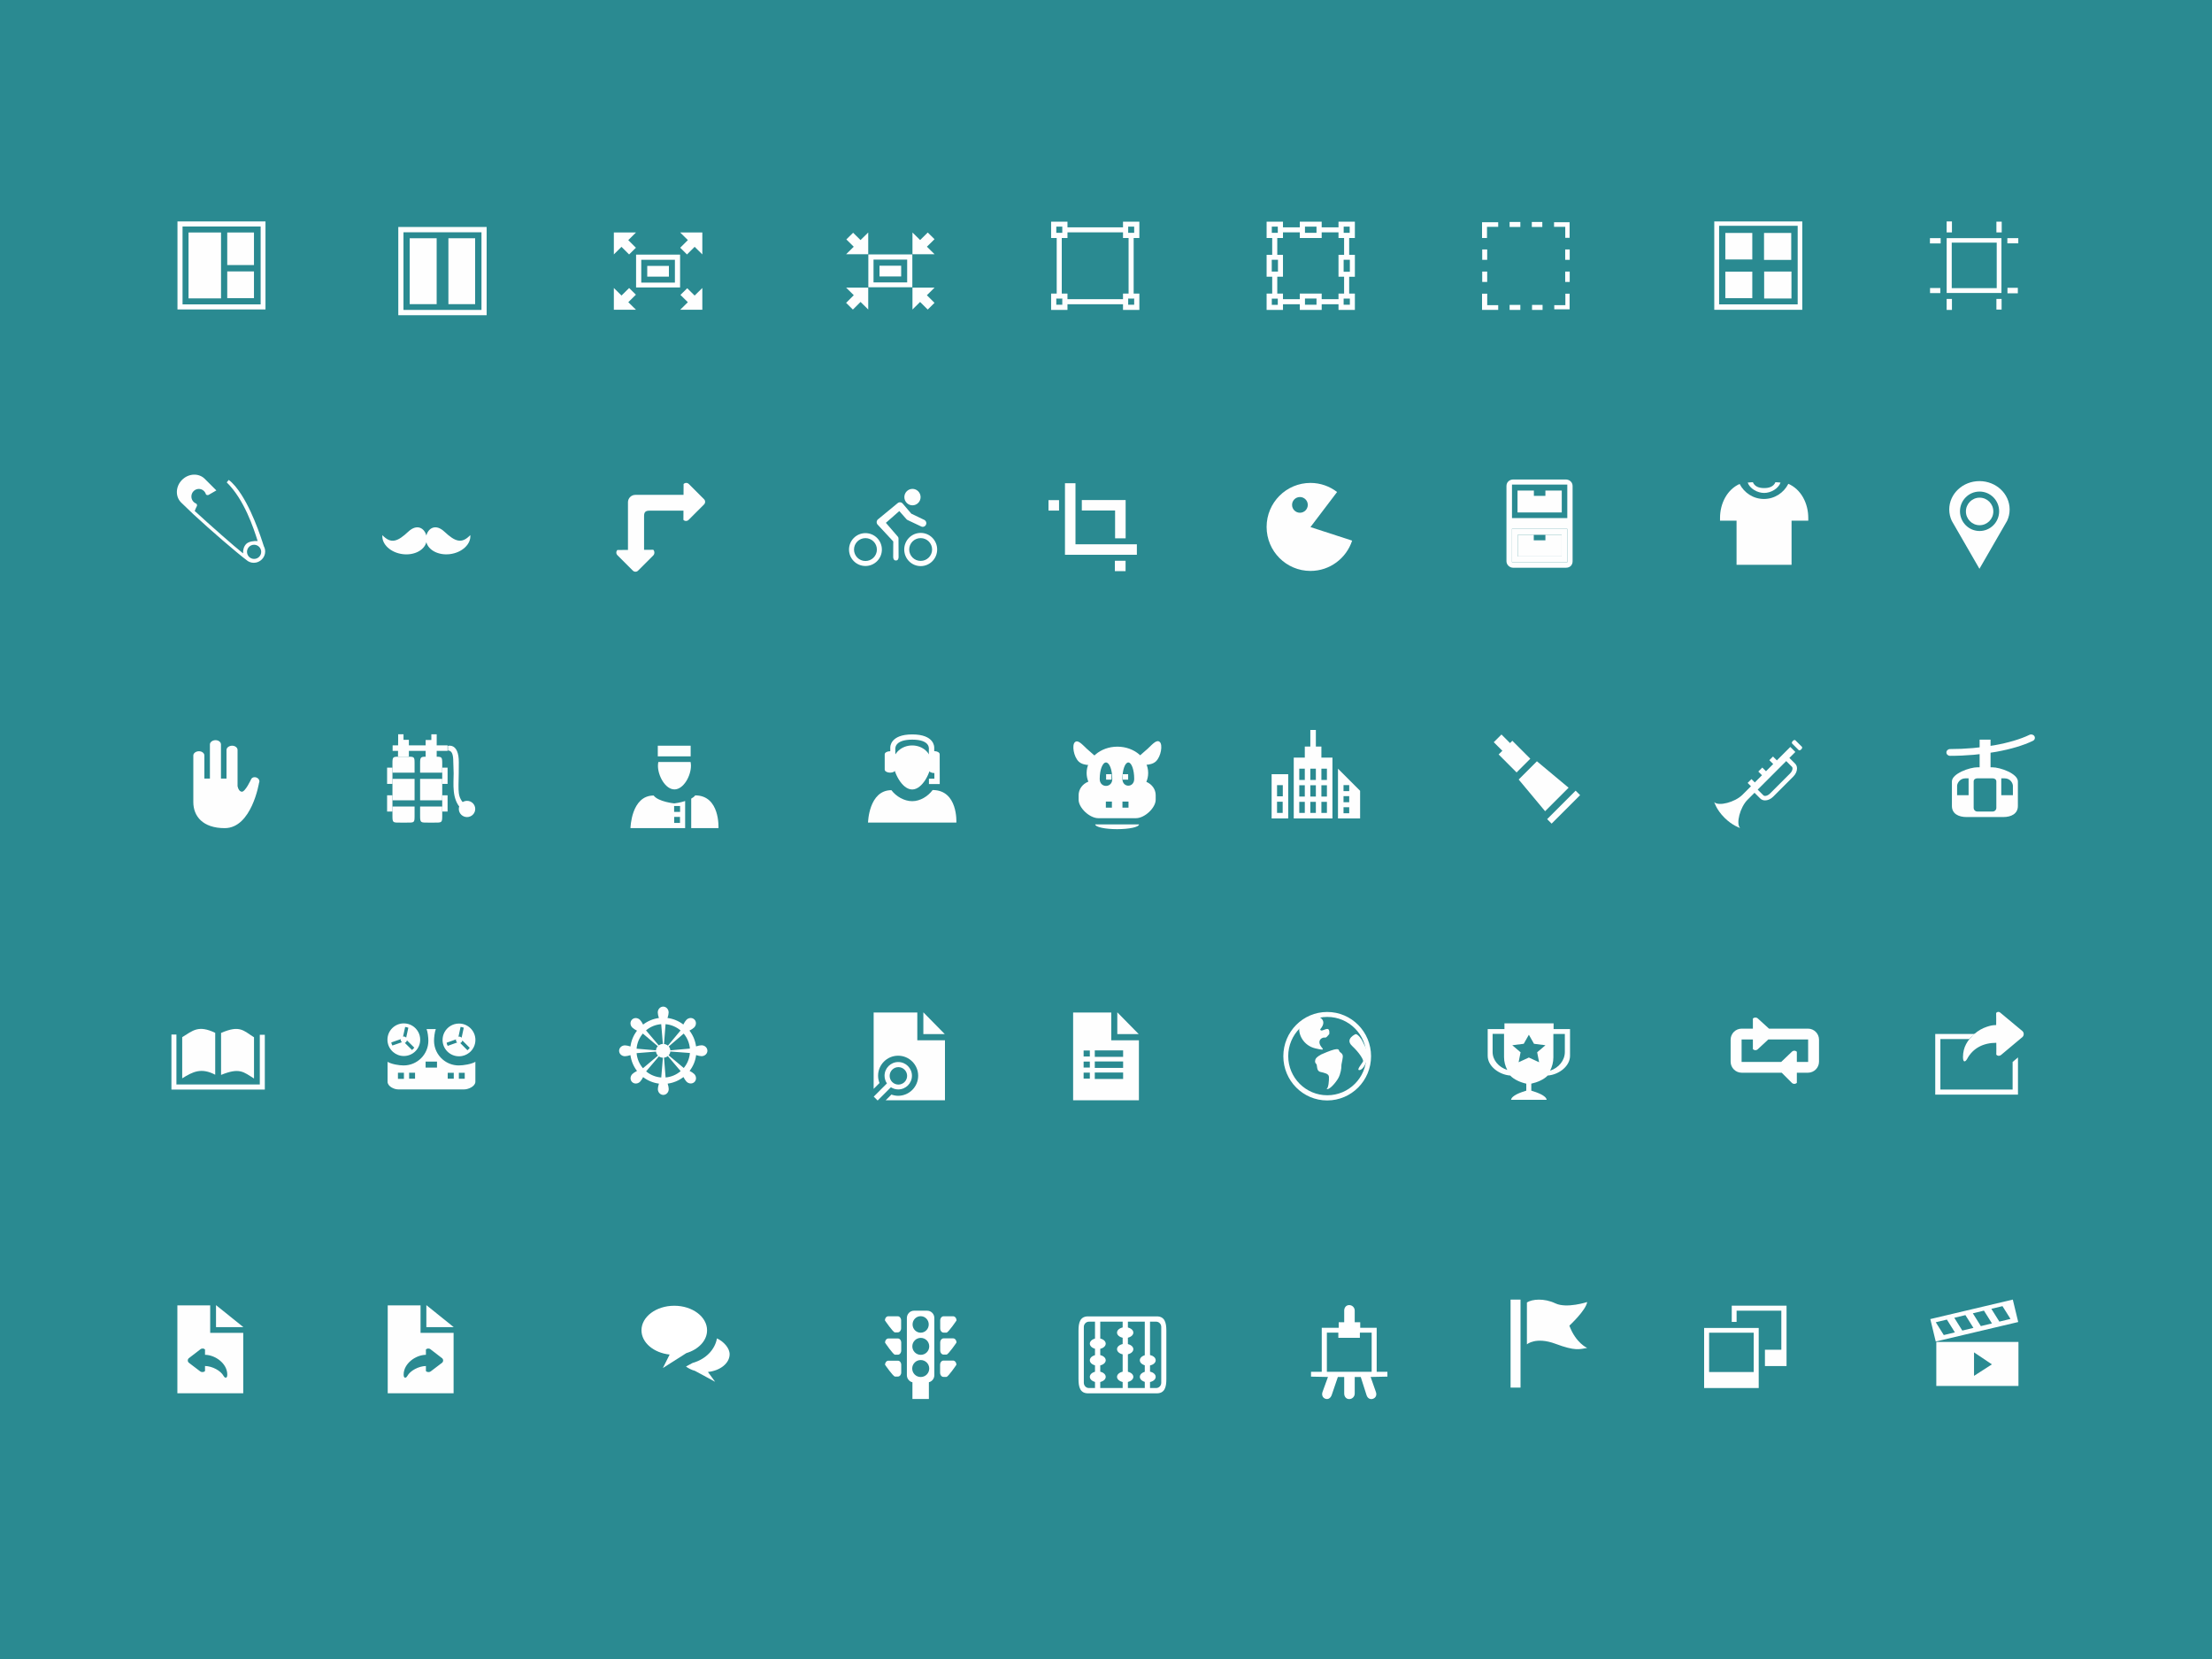<?xml version="1.0" encoding="utf-8"?>
<!-- Generator: Adobe Illustrator 18.0.0, SVG Export Plug-In . SVG Version: 6.00 Build 0)  -->
<!DOCTYPE svg PUBLIC "-//W3C//DTD SVG 1.1//EN" "http://www.w3.org/Graphics/SVG/1.1/DTD/svg11.dtd">
<svg version="1.1" xmlns="http://www.w3.org/2000/svg" xmlns:xlink="http://www.w3.org/1999/xlink" x="0px" y="0px" width="400px"
	 height="300px" viewBox="0 0 400 300" enable-background="new 0 0 400 300" xml:space="preserve">
<g id="Layer_2">
	<rect fill="#2A8A91" width="400" height="300"/>
</g>
<g id="Layer_1">
	<g>
		<g>
			<path fill="#FEFEFE" d="M48.01,55.959H32.093V40.042H48.01V55.959z M33.01,55.042h14.124V40.958H33.01V55.042z"/>
		</g>
		<rect x="34.093" y="42.042" fill="#FEFEFE" width="5.876" height="11.916"/>
		<rect x="41.093" y="42.042" fill="#FEFEFE" width="4.834" height="5.888"/>
		<rect x="41.093" y="49.081" fill="#FEFEFE" width="4.834" height="4.836"/>
	</g>
	<g>
		<g>
			<path fill="#FEFEFE" d="M88.003,57H72.024V41.042h15.979V57z M72.961,56.043h14.105V42H72.961V56.043z"/>
		</g>
		<rect x="74.086" y="43.084" fill="#FEFEFE" width="4.876" height="11.916"/>
		<rect x="81.086" y="43.084" fill="#FEFEFE" width="4.834" height="11.916"/>
	</g>
	<g>
		<g>
			<path fill="#FEFEFE" d="M115.024,46.043v5.938h7.957v-5.938H115.024z M122.045,51.104h-6.084v-4.125h6.084V51.104z"/>
			<rect x="117.043" y="48.085" fill="#FEFEFE" width="3.917" height="1.938"/>
		</g>
		<polygon fill="#FEFEFE" points="123.003,42.042 124.39,43.417 123.005,44.798 124.229,46.014 125.616,44.633 127.003,46.007 
			127.003,42.042 		"/>
		<polygon fill="#FEFEFE" points="113.766,52.082 112.39,53.441 111.003,52.077 111.003,56.011 115.003,56.011 113.616,54.646 
			114.991,53.288 		"/>
		<polygon fill="#FEFEFE" points="113.764,46.013 114.99,44.798 113.61,43.423 115.003,42.042 111.003,42.042 111.003,46.007 
			112.384,44.639 		"/>
		<polygon fill="#FEFEFE" points="124.273,52.122 123.046,53.329 124.384,54.651 123.003,56.011 127.003,56.011 127.003,52.077 
			125.61,53.447 		"/>
	</g>
	<g>
		<g>
			<path fill="#FEFEFE" d="M157.024,46.008v5.938h7.957v-5.938H157.024z M164.045,51.069h-6.084v-4.125h6.084V51.069z"/>
			<rect x="159.043" y="48.05" fill="#FEFEFE" width="3.917" height="1.938"/>
		</g>
		<polygon fill="#FEFEFE" points="153.003,52.007 154.39,53.382 153.005,54.763 154.229,55.979 155.616,54.598 157.003,55.972 
			157.003,52.007 		"/>
		<polygon fill="#FEFEFE" points="167.766,42.047 166.39,43.406 165.003,42.042 165.003,45.976 169.003,45.976 167.616,44.611 
			168.991,43.253 		"/>
		<polygon fill="#FEFEFE" points="167.764,55.978 168.99,54.763 167.61,53.388 169.003,52.007 165.003,52.007 165.003,55.972 
			166.384,54.604 		"/>
		<polygon fill="#FEFEFE" points="154.273,42.087 153.046,43.294 154.384,44.616 153.003,45.976 157.003,45.976 157.003,42.042 
			155.61,43.412 		"/>
	</g>
	<path fill="#FEFEFE" d="M206.033,43.042v-2.959h-2.959v1.021h-10.041v-1.021h-2.959v2.959h1.011v10.041h-1.011v2.959h2.959v-1.021
		h10.041v1.021h2.959v-2.959h-1.031V43.042H206.033z M204.012,40.98h1.084v1.125h-1.084V40.98z M191.012,40.98h1.084v1.125h-1.084
		V40.98z M192.095,55.104h-1.084v-1.125h0.073v0.011h0.917v-0.011h0.094V55.104z M205.095,53.98v1.125h-1.084V53.98h0.073v0.011
		h0.917V53.98H205.095z M204.085,53.083h-1.011v1.021h-10.041v-1.021h-1.031V43.042h1.031v-1.021h10.041v1.021h1.011V53.083z"/>
	<path fill="#FEFEFE" d="M245.003,43.042v-2.959h-2.959v1.021h-3.041v-1.021h-3.959v1.021h-3.041v-1.021h-2.959v1.021v0.916v1.022
		h1.011v3.041h-1.011v3.959h1.011v3.041h-1.011v1.021v0.916v1.022h1.011h0.917h1.031v-1.021h3.041v1.021h3.959v-1.021h3.041v1.021
		h1.011h0.917h1.031v-2.959h-1.031v-3.041h1.031v-3.959h-1.031v-3.041H245.003z M238.065,40.98v1.125h-2.084V40.98H238.065z
		 M244.065,40.98v1.125h-1.084V40.98H244.065z M229.982,40.98h1.084v1.125h-1.084V40.98z M229.972,46.98h1.125v2.125h-1.125V46.98z
		 M231.065,55.126h-1.084v-1.125h1.084V55.126z M235.982,55.104v-1.125h2.084v1.125H235.982z M242.971,55.104V53.99h1.126v1.114
		H242.971z M244.097,49.146h-1.125V46.98h1.125V49.146z M242.044,46.083v3.959h1.011v3.041h-1.011v1.021h-3.041v-1.021h-3.959v1.021
		h-3.041v-1.021h-1.031v-3.041h1.031v-3.959h-1.031v-3.041h1.031v-1.021h3.041v1.021h3.959v-1.021h3.041v1.021h1.011v3.041H242.044z
		"/>
	<g>
		<polygon fill="#FEFEFE" points="281.021,41.018 283.049,41.018 283.049,43.006 283.833,43.006 283.833,40.185 281.021,40.185 		
			"/>
		<polygon fill="#FEFEFE" points="268.896,43.037 268.896,41.018 270.924,41.018 270.924,40.185 268,40.185 268,43.037 		"/>
		<polygon fill="#FEFEFE" points="270.924,55.182 268.937,55.182 268.937,53.109 268,53.109 268,56.037 270.924,56.037 		"/>
		<rect x="283.037" y="45.109" fill="#FEFEFE" width="0.816" height="1.876"/>
		<rect x="283.037" y="49.109" fill="#FEFEFE" width="0.816" height="1.876"/>
		<rect x="277" y="40.136" fill="#FEFEFE" width="1.9" height="0.906"/>
		<rect x="272.985" y="40.136" fill="#FEFEFE" width="1.941" height="0.906"/>
		<rect x="277.041" y="55.136" fill="#FEFEFE" width="1.904" height="0.906"/>
		<rect x="272.985" y="55.136" fill="#FEFEFE" width="1.941" height="0.906"/>
		<rect x="268.032" y="45.109" fill="#FEFEFE" width="0.899" height="1.876"/>
		<rect x="268.032" y="49.109" fill="#FEFEFE" width="0.899" height="1.876"/>
		<polygon fill="#FEFEFE" points="283.068,53.109 283.068,55.182 281.062,55.182 281.062,55.934 283.833,55.934 283.833,53.109 		
			"/>
	</g>
	<g>
		<g>
			<path fill="#FEFEFE" d="M325.911,56.021h-15.917V40.042h15.917V56.021z M310.869,55.042h14.209V40.833h-14.209V55.042z"/>
		</g>
		<rect x="311.994" y="49.124" fill="#FEFEFE" width="4.876" height="4.797"/>
		<rect x="319.015" y="49.104" fill="#FEFEFE" width="4.938" height="4.875"/>
		<rect x="311.994" y="42.124" fill="#FEFEFE" width="4.876" height="4.797"/>
		<rect x="318.994" y="42.125" fill="#FEFEFE" width="4.917" height="4.875"/>
	</g>
	<g>
		<g>
			<path fill="#FEFEFE" d="M361.926,52.98h-9.907v-9.916h9.907V52.98z M352.936,52.104h8.135v-8.229h-8.135V52.104z"/>
		</g>
		<rect x="361.014" y="40.083" fill="#FEFEFE" width="0.959" height="1.943"/>
		<rect x="352.014" y="40.042" fill="#FEFEFE" width="0.959" height="1.984"/>
		<rect x="361.014" y="54.058" fill="#FEFEFE" width="0.938" height="1.922"/>
		<rect x="352.014" y="54.058" fill="#FEFEFE" width="0.959" height="1.984"/>
		<rect x="363.014" y="52.044" fill="#FEFEFE" width="1.875" height="0.994"/>
		<rect x="349.014" y="52.083" fill="#FEFEFE" width="1.855" height="0.918"/>
		<rect x="362.994" y="43.063" fill="#FEFEFE" width="1.98" height="0.938"/>
		<rect x="348.994" y="43.063" fill="#FEFEFE" width="1.938" height="0.957"/>
	</g>
	<path fill="#FEFEFE" d="M85.044,96.761c-1.561,1.638-2.747,1.19-4.694-0.629c-1.611-1.503-2.934-0.58-3.254,0.715
		c-0.324-1.297-1.648-2.218-3.258-0.712c-1.943,1.821-3.129,2.271-4.691,0.636c-0.155,1.646,1.514,3.188,3.725,3.441
		c2.049,0.234,3.846-0.719,4.225-2.168c0.383,1.451,2.179,2.401,4.229,2.163C83.535,99.949,85.201,98.407,85.044,96.761z"/>
	<path fill="#FEFEFE" d="M47.708,98.766c-0.066-0.122-1.613-5.493-4.037-9.289c-0.722-1.129-1.5-2.091-2.308-2.692l-0.364,0.442
		c3.161,3.087,4.869,8.3,5.594,10.609c-0.603-0.048-1.614,0.069-2.063,0.518c-0.442,0.44-0.613,1.133-0.57,1.712
		c-0.026-0.02-0.056-0.04-0.077-0.058c-1.338-1.046-5.919-5.068-8.672-7.611c0.133-0.352,0.266-0.649,0.404-0.911
		c0.064-0.121-0.04-0.382-0.148-0.425c-0.501-0.199-0.856-0.692-0.856-1.273c0-0.758,0.601-1.373,1.345-1.373
		c0.604,0,1.113,0.407,1.281,0.968c0.035,0.116,0.33,0.199,0.479,0.112c0.398-0.234,0.861-0.49,1.408-0.811l-2.096-2.093
		c-1.083-1.081-2.92-1-4.102,0.179s-1.262,3.013-0.178,4.095c0,0,1.988,1.914,2.244,2.151c2.936,2.727,7.797,6.938,9.768,8.402
		c0.023,0.016,0.045,0.034,0.068,0.051c0.435,0.275,0.959,0.363,1.457,0.263c0.387-0.077,0.758-0.267,1.061-0.568
		s0.491-0.672,0.568-1.059C48.006,99.649,47.932,99.175,47.708,98.766z M45.948,101.071c-0.708,0-1.283-0.574-1.283-1.281
		s0.575-1.281,1.283-1.281c0.709,0,1.284,0.574,1.284,1.281S46.657,101.071,45.948,101.071z"/>
	<path fill="#FEFEFE" d="M127.317,90.278l-2.758-2.759c-0.26-0.26-0.683-0.258-0.944,0.005l-0.01,1.963h-8.712
		c-0.738,0-1.336,0.599-1.336,1.335v8.622l-1.912,0.012c-0.26,0.259-0.256,0.681,0.006,0.943l2.787,2.786
		c0.262,0.264,0.685,0.267,0.943,0.006l2.758-2.758c0.26-0.26,0.258-0.756-0.005-1.018l-1.666,0.012v-6.102
		c0-0.738,0.272-0.983,1.011-0.983h6.112l-0.01,1.671c0.26,0.259,0.681,0.257,0.942-0.005l2.789-2.787
		C127.574,90.959,127.576,90.536,127.317,90.278z"/>
	<g>
		<g>
			<path fill="#FEFEFE" d="M162.01,101.353c-0.359-0.002-0.495-0.289-0.494-0.653l0.015-2.784l-2.868-3.092
				c-0.219-0.289-0.163-0.703,0.121-0.925l3.562-2.933c0.136-0.105,0.311-0.154,0.48-0.131c0.17,0.022,0.325,0.113,0.43,0.252
				l1.544,1.805l2.289,1.097c0.335,0.13,0.504,0.511,0.377,0.852c-0.128,0.341-0.503,0.513-0.839,0.383l-2.461-1.163
				c-0.113-0.044-0.211-0.117-0.285-0.215l-1.26-1.429l-2.424,2.127l2.191,2.538c0.086,0.116,0.09,0.214,0.09,0.36l0.017,3.254
				C162.494,101.06,162.369,101.354,162.01,101.353L162.01,101.353z"/>
		</g>
		<g>
			<path fill="#FEFEFE" d="M166.49,96.366c-1.645,0-2.977,1.344-2.977,3.001s1.332,3.001,2.977,3.001s2.978-1.344,2.978-3.001
				S168.135,96.366,166.49,96.366z M166.485,101.43c-1.145,0-2.072-0.923-2.072-2.062s0.928-2.062,2.072-2.062
				c1.141,0,2.069,0.923,2.069,2.062S167.625,101.43,166.485,101.43z"/>
			<path fill="#FEFEFE" d="M156.501,96.407c-1.642,0-2.971,1.33-2.971,2.971c0,1.642,1.329,2.971,2.971,2.971
				c1.64,0,2.971-1.329,2.971-2.971C159.472,97.738,158.141,96.407,156.501,96.407z M156.501,101.447
				c-1.144,0-2.069-0.926-2.069-2.069s0.926-2.069,2.069-2.069c1.142,0,2.069,0.926,2.069,2.069S157.643,101.447,156.501,101.447z"
				/>
		</g>
		<ellipse fill="#FEFEFE" cx="165.004" cy="89.892" rx="1.469" ry="1.486"/>
	</g>
	<g>
		<rect x="189.602" y="90.439" fill="#FEFEFE" width="1.906" height="1.891"/>
		<rect x="201.605" y="101.405" fill="#FEFEFE" width="1.934" height="1.877"/>
		<polygon fill="#FEFEFE" points="201.643,92.314 201.643,97.345 203.55,97.345 203.55,90.423 195.628,90.423 195.628,92.314 		"/>
		<polygon fill="#FEFEFE" points="194.481,98.425 194.481,87.384 192.581,87.384 192.581,100.322 205.581,100.322 205.581,98.425 		
			"/>
	</g>
	<path fill="#FEFEFE" d="M236.975,95.313l4.813-6.343c-1.336-1.026-3.001-1.644-4.813-1.644c-4.38,0-7.931,3.562-7.931,7.957
		c0,4.396,3.551,7.959,7.931,7.959c3.517,0,6.495-2.3,7.533-5.481L236.975,95.313z M235.068,92.72c-0.783,0-1.421-0.636-1.421-1.42
		c0-0.785,0.638-1.422,1.421-1.422c0.784,0,1.422,0.637,1.422,1.422C236.49,92.084,235.853,92.72,235.068,92.72z"/>
	<path fill="#FEFEFE" d="M273.416,101.688h10v-6.062h-10V101.688z M274.458,96.708h7.938v3.917h-7.938V96.708z"/>
	<path fill="#FEFEFE" d="M283.137,86.706h-9.482c-0.691,0-1.238,0.478-1.238,1.178v13.605c0,0.614,0.531,1.178,1.238,1.178h9.482
		c0.842,0,1.238-0.548,1.238-1.178V87.884C284.375,87.184,283.807,86.706,283.137,86.706z M283.416,101.688h-10v-6.062h10V101.688z
		 M283.416,93.688h-10v-6.062h10V93.688z"/>
	<g>
		<polygon fill="#FEFEFE" points="279.458,96.708 279.458,97.707 277.354,97.707 277.354,96.708 274.458,96.708 274.458,100.625 
			282.395,100.625 282.395,96.708 		"/>
	</g>
	<g>
		<polygon fill="#FEFEFE" points="279.458,89.667 277.374,89.667 277.374,88.709 274.416,88.709 274.416,92.667 282.416,92.667 
			282.416,88.709 279.458,88.709 		"/>
	</g>
	<g>
		<path fill="#FEFEFE" d="M357.946,87c-3.016,0-5.46,2.296-5.46,5.13c0,0.732,0.166,1.428,0.458,2.057l5.002,8.668l5-8.668
			c0.294-0.629,0.459-1.324,0.459-2.057C363.405,89.295,360.961,87,357.946,87z M357.969,96.021c-1.957,0-3.542-1.596-3.542-3.567
			c0-1.969,1.585-3.565,3.542-3.565c1.954,0,3.539,1.597,3.539,3.565C361.508,94.425,359.923,96.021,357.969,96.021z"/>
		<path fill="#FEFEFE" d="M360.456,92.483c0,1.376-1.108,2.492-2.479,2.492c-1.367,0-2.477-1.116-2.477-2.492
			c0-1.373,1.109-2.49,2.477-2.49C359.347,89.993,360.456,91.11,360.456,92.483z"/>
	</g>
	<g>
		<path fill="#FEFEFE" d="M319.014,88.261c-0.917,0-1.705-0.27-2.04-1.062c-0.206,0.012-0.735,0.033-0.935,0.067
			c0.383,1.088,1.752,1.873,2.975,1.873s2.58-0.785,2.963-1.873c-0.199-0.034-0.719-0.056-0.922-0.067
			C320.721,87.992,319.932,88.261,319.014,88.261z"/>
	</g>
	<path fill="#FEFEFE" d="M323.389,87.488c-0.82,1.62-2.479,2.742-4.412,2.742c-1.924,0-3.572-1.11-4.398-2.717
		c-2.256,1.016-3.543,3.516-3.543,6.152v0.486h2.988v7.983h9.948v-7.983h3.021v-0.486C326.993,91.002,325.687,88.482,323.389,87.488
		z"/>
	<g>
		
			<rect x="270.292" y="133.704" transform="matrix(0.707 0.707 -0.707 0.707 174.944 -152.804)" fill="#FEFEFE" width="3.112" height="1.97"/>
		<path fill="#FEFEFE" d="M271.002,136.431l3.248,3.249l2.477-2.477l-3.248-3.249L271.002,136.431z"/>
		<path fill="#FEFEFE" d="M274.625,140.963l4.78,5.729l4.247-4.248l-5.729-4.78L274.625,140.963z"/>
		
			<rect x="279.144" y="145.329" transform="matrix(0.707 -0.707 0.707 0.707 -20.328 242.736)" fill="#FEFEFE" width="7.284" height="1.144"/>
	</g>
	<g>
		<path fill="#FEFEFE" d="M229.95,140v8h3v-8H229.95z M231.95,147h-1.021v-2.021h1.021V147z M231.971,144h-1.041v-2.021h1.041V144z"
			/>
		<path fill="#FEFEFE" d="M238.95,137v-2h-1v-3h-1v3h-1v2h-2v11h7v-11H238.95z M235.95,147h-1v-2h1V147z M235.95,144.042h-1V142h1
			V144.042z M235.95,141.042h-1V139h1V141.042z M237.95,147h-1v-2h1V147z M237.95,144.042h-1V142h1V144.042z M237.95,141.042h-1V139
			h1V141.042z M239.95,147h-1v-2h1V147z M239.95,144.042h-1V142h1V144.042z M239.95,141.042h-1V139h1V141.042z"/>
		<path fill="#FEFEFE" d="M241.95,139v9h4v-5L241.95,139z M243.981,147.062h-1.031v-1.094h1.031V147.062z M243.981,145.062h-1.031
			v-1.094h1.031V145.062z M243.981,143.062h-1.031v-1.094h1.031V143.062z"/>
	</g>
	<g>
		<g>
			<path fill="#FEFEFE" d="M168.651,142.863c-0.854,1.147-2.254,2.015-3.696,2.015s-2.907-0.856-3.762-1.989
				c-4.102,0-4.226,5.86-4.226,5.86h15.975C172.941,148.749,173.264,142.863,168.651,142.863z"/>
			<path fill="#FEFEFE" d="M168.391,137.853c0,1.686-1.539,4.91-3.439,4.91c-1.897,0-3.437-3.225-3.437-4.91
				c0-1.685,1.539-3.053,3.437-3.053C166.852,134.801,168.391,136.169,168.391,137.853z"/>
		</g>
		<path fill="#FEFEFE" d="M169.925,136.398c0-0.316-0.44-0.571-0.986-0.573v-0.651c0-0.097,0.037-2.368-3.975-2.368
			c-4.01,0-3.973,2.271-3.973,2.368v0.674c-0.01,0-0.018-0.003-0.027-0.003c-0.543,0-0.98,0.251-0.98,0.562v2.754
			c0,0.309,0.438,0.561,0.98,0.561s0.982-0.252,0.982-0.561v-2.754c0-0.043-0.027-0.082-0.043-0.122v-0.751
			c0-0.069-0.288-1.783,3.061-1.783c3.35,0,3.002,1.714,3.002,1.783v0.791c-0.006,0.025-0.025,0.047-0.025,0.073v2.817
			c0,0.317,0.443,0.574,0.992,0.574c0.012,0,0.021-0.004,0.033-0.004v1.029h-0.984v0.97h1.953L169.925,136.398z"/>
	</g>
	<g>
		<path fill="#FEFEFE" d="M205.974,149.079c0,0.476-1.771,0.861-3.961,0.861c-2.188,0-3.962-0.386-3.962-0.861H205.974z"/>
		<path fill="#FEFEFE" d="M195.067,137.715c-0.926-0.891-1.245-2.974-0.709-3.486c0.533-0.512,1.224,0.267,2.151,1.155
			c0.927,0.89,2.643,2.025,2.107,2.537C198.083,138.435,195.995,138.603,195.067,137.715z"/>
		<path fill="#FEFEFE" d="M209.032,137.674c0.925-0.891,1.244-2.974,0.708-3.486c-0.533-0.512-1.223,0.267-2.15,1.155
			c-0.927,0.89-2.643,2.025-2.107,2.537C206.016,138.394,208.104,138.562,209.032,137.674z"/>
	</g>
	<rect x="200.021" y="140" fill="#FEFEFE" width="0.984" height="0.984"/>
	<rect x="203.021" y="140" fill="#FEFEFE" width="0.984" height="0.984"/>
	<path fill="#FEFEFE" d="M207.298,141.383c0.21-0.499,0.329-1.037,0.329-1.598c0-2.633-2.491-4.765-5.565-4.765
		c-3.076,0-5.566,2.132-5.566,4.765c0,0.548,0.113,1.073,0.312,1.563c-1.031,0.399-1.76,1.343-1.76,2.442v0.826
		c0,1.463,1.985,3.338,3.566,3.338h6.805c1.581,0,3.566-1.875,3.566-3.338v-0.826C208.986,142.717,208.292,141.799,207.298,141.383z
		 M201.068,146.047h-1.094v-1.094h1.094V146.047z M198.862,140.876c0-1.655,0.509-2.999,1.137-2.999
		c0.629,0,1.138,1.344,1.138,2.999C201.136,142.53,198.862,142.53,198.862,140.876z M204.068,146.047h-1.094v-1.094h1.094V146.047z
		 M202.967,140.848c0-1.64,0.479-2.97,1.067-2.97c0.59,0,1.067,1.33,1.067,2.97C205.102,142.485,202.967,142.485,202.967,140.848z"
		/>
	<g>
		<path fill="#FEFEFE" d="M121.963,142.75c1.648,0,2.983-2.459,2.983-4.268c0-0.239-0.024-0.471-0.07-0.695h-5.828
			c-0.045,0.225-0.07,0.456-0.07,0.695C118.977,140.291,120.314,142.75,121.963,142.75z"/>
		<rect x="118.95" y="134.846" fill="#FEFEFE" width="5.943" height="1.927"/>
		<path fill="#FEFEFE" d="M125.716,143.831c-0.169,0.233-0.434,0.42-0.724,0.587v5.328h4.93
			C129.922,149.746,130.238,143.831,125.716,143.831z"/>
		<path fill="#FEFEFE" d="M118.202,143.855c-4.068,0-4.191,5.891-4.191,5.891h9.885v-4.894c-0.98,0.321-1.963,0.426-1.963,0.426
			S119.051,144.994,118.202,143.855z M122.966,148.815h-1.047v-1.094h1.047V148.815z M122.981,146.815h-1.078v-1.062h1.078V146.815z
			"/>
	</g>
	<g>
		<polygon fill="#FEFEFE" points="72.969,133.784 72.969,132.784 72,132.784 72,133.784 71.969,136.815 73.938,136.815 
			73.938,133.784 		"/>
		<polygon fill="#FEFEFE" points="78,132.784 78,133.815 76.969,133.815 76.969,137.815 78.969,137.815 78.969,132.784 		"/>
		<rect x="71" y="134.784" fill="#FEFEFE" width="9.938" height="1"/>
		<rect x="70.969" y="140.846" fill="#FEFEFE" width="4" height="3.875"/>
		<path fill="#FEFEFE" d="M74.969,137.977c0-1.183-0.089-1.142-1.432-1.142h-1.115c-1.344,0-1.453-0.041-1.453,1.142v1.744h4
			V137.977z"/>
		<path fill="#FEFEFE" d="M70.969,147.61c0,1.184,0.109,1.143,1.453,1.143h1.115c1.343,0,1.432,0.041,1.432-1.143v-1.764h-4V147.61z
			"/>
		<path fill="#FEFEFE" d="M79.969,137.977c0-1.183-0.129-1.142-1.443-1.142h-1.092c-1.315,0-1.465-0.041-1.465,1.142v1.744h4
			V137.977z"/>
		<path fill="#FEFEFE" d="M75.969,147.61c0,1.184,0.149,1.143,1.465,1.143h1.092c1.314,0,1.443,0.041,1.443-1.143v-1.764h-4V147.61z
			"/>
		<rect x="75.969" y="140.846" fill="#FEFEFE" width="4" height="3.875"/>
		<rect x="70" y="138.815" fill="#FEFEFE" width="0.969" height="2.938"/>
		<rect x="79.969" y="138.815" fill="#FEFEFE" width="0.969" height="2.938"/>
		<rect x="79.969" y="143.815" fill="#FEFEFE" width="0.969" height="2.938"/>
		<rect x="70" y="143.815" fill="#FEFEFE" width="0.969" height="2.938"/>
		<g>
			<path fill="#FEFEFE" d="M84.719,146.815c-0.506,0-0.955-0.195-1.336-0.58c-1.725-1.744-1.349-4.514-1.349-6.392
				c0-0.729-0.065-1.469-0.065-2.024c0-1.348-0.219-2.104-0.962-2.104L81,134.878c0,0,1.969-0.594,1.969,2.934
				c0,0.562-0.003,1.23-0.012,1.966c-0.041,3.481-0.294,4.308,1.137,5.755c0.191,0.193,0.389,0.283,0.625,0.283V146.815z"/>
		</g>
		<ellipse fill="#FEFEFE" cx="84.453" cy="146.284" rx="1.484" ry="1.469"/>
	</g>
	<path fill="#FEFEFE" d="M46.457,140.638c-0.39-0.193-0.847-0.089-1.023,0.231c0,0-1.096,2.399-1.734,2.297
		c-0.344-0.056-0.619-0.38-0.742-1.005v-6.544c0-0.426-0.439-0.771-0.98-0.771c-0.54,0-1.02,0.346-1.02,0.771v5.167h-1v-6.167
		c0-0.426-0.439-0.771-0.98-0.771c-0.54,0-1.02,0.346-1.02,0.771v6.167h-1v-4.167c0-0.426-0.44-0.771-0.981-0.771
		c-0.54,0-1.019,0.346-1.019,0.771c0,0,0,7.047,0,8.415c0,2.584,1.729,4.721,5.678,4.721c4.883,0,6.205-8.188,6.205-8.188
		C47.015,141.245,46.844,140.829,46.457,140.638z"/>
	<g>
		<path fill="#FEFEFE" d="M323.577,137.056c0.652-0.652,1.076-1.076,1.076-1.076l-0.91-0.91c0,0-1.053,1.053-2.431,2.431
			l-0.699-0.698l-0.658,0.66l0.697,0.697c-0.423,0.423-0.864,0.864-1.305,1.305l-0.667-0.667l-0.721,0.722l0.666,0.667
			c-0.452,0.452-0.889,0.889-1.302,1.302l-0.603-0.603l-0.691,0.691l0.603,0.603c-0.69,0.69-1.25,1.25-1.538,1.538
			c-1.369,1.369-4.321,2.119-5.1,1.34c0,0,0.396,1.366,1.836,2.805c1.438,1.439,2.834,1.865,2.834,1.865
			c-0.779-0.778-0.008-3.752,1.34-5.099c0.248-0.248,0.7-0.701,1.27-1.27l1.037,1.036c0.231,0.231,0.54,0.342,0.875,0.342
			c0.483,0,1.021-0.231,1.463-0.672l3.636-3.637c0.427-0.426,0.671-0.959,0.671-1.463c0-0.349-0.119-0.651-0.341-0.874
			L323.577,137.056z M323.712,139.857l-3.636,3.637c-0.45,0.447-0.991,0.532-1.193,0.33l-1.037-1.036
			c1.571-1.571,3.7-3.701,5.159-5.16l1.037,1.036c0.086,0.086,0.104,0.212,0.104,0.302
			C324.145,139.248,323.979,139.59,323.712,139.857z"/>
		<path fill="#FEFEFE" d="M325.846,135.05l-1.188-1.188c-0.092-0.093-0.299-0.037-0.461,0.126s-0.219,0.369-0.127,0.462l1.189,1.188
			c0.094,0.092,0.301,0.036,0.461-0.126C325.885,135.348,325.939,135.143,325.846,135.05z"/>
	</g>
	<g>
		<path fill="#FEFEFE" d="M360.238,138.748h-0.283v-5h-1.976v5h-0.35c-1.471,0-4.661,1.147-4.661,2.563v4.428
			c0,1.415,1.193,2.009,2.664,2.009h6.603c1.472,0,2.663-0.594,2.663-2.009v-4.428C364.898,139.895,361.707,138.748,360.238,138.748
			z M355.985,143.794h-2.079v-1.703c0-0.385,0.454-1.343,1.51-1.343h0.569V143.794z M361.001,146.08c0,0.37-0.294,0.669-0.656,0.669
			h-2.788c-0.361,0-0.655-0.299-0.655-0.669v-4.759c0-0.369,0.294-0.573,0.655-0.573h2.788c0.362,0,0.656,0.204,0.656,0.573V146.08z
			 M363.996,143.794h-2.101v-3.046h0.576c1.146,0,1.524,0.972,1.524,1.354L363.996,143.794L363.996,143.794z"/>
		<g>
			<path fill="#FEFEFE" d="M352.637,136.678c-0.367,0-0.666-0.273-0.666-0.612s0.299-0.613,0.666-0.613
				c5.575,0,11.077-0.985,14.358-2.573c0.327-0.158,0.728-0.042,0.899,0.258c0.171,0.299,0.045,0.67-0.28,0.827
				C364.154,135.639,358.415,136.678,352.637,136.678z"/>
		</g>
	</g>
	<g>
		<g>
			<path fill="#FEFEFE" d="M38.918,186.768c-3.049-1.452-4.027-0.414-5.969,0.783v7.445c1.941-1.205,3.434-1.969,5.969-0.651
				V186.768z"/>
			<path fill="#FEFEFE" d="M39.976,186.786v7.591c3.352-1.361,4.035-0.549,5.957,0.651v-7.458
				C44.011,186.376,43.396,185.302,39.976,186.786z"/>
		</g>
		<g>
			<polygon fill="#FEFEFE" points="47.887,197.028 31,197.028 31,187.077 31.902,187.077 31.902,196.106 46.98,196.106 
				46.98,187.122 47.887,187.122 			"/>
		</g>
	</g>
	<g>
		<path fill="#FEFEFE" d="M71.088,190.239c0.52,0.449,1.195,0.722,1.936,0.722c1.635,0,2.961-1.321,2.961-2.95
			c0-0.506-0.127-0.981-0.353-1.396c-0.501-0.925-1.481-1.555-2.608-1.555c-1.635,0-2.961,1.32-2.961,2.951
			C70.063,188.901,70.462,189.698,71.088,190.239z M74.504,189.872l-1.3-1.286c0.2-0.069,0.344-0.245,0.38-0.46l1.332,1.318
			C74.799,189.602,74.661,189.746,74.504,189.872z M73.266,185.706c0.197,0.021,0.389,0.072,0.574,0.141l-0.39,1.791
			c-0.108-0.123-0.259-0.202-0.434-0.202c-0.048,0-0.091,0.017-0.135,0.027L73.266,185.706z M70.758,188.505l1.723-0.596
			c-0.006,0.035-0.02,0.066-0.02,0.102c0,0.187,0.092,0.346,0.226,0.453l-1.733,0.599c-0.051-0.099-0.102-0.199-0.139-0.309
			C70.787,188.672,70.776,188.587,70.758,188.505z"/>
		<path fill="#FEFEFE" d="M83.001,191.012c0.721,0,1.382-0.258,1.898-0.684c0.654-0.544,1.07-1.361,1.07-2.276
			c0-1.634-1.328-2.961-2.969-2.961c-1.132,0-2.115,0.631-2.616,1.559c-0.226,0.419-0.354,0.894-0.354,1.402
			C80.031,189.686,81.36,191.012,83.001,191.012z M84.53,189.919l-1.303-1.303c0.199-0.07,0.344-0.248,0.381-0.466l1.334,1.335
			C84.825,189.646,84.686,189.791,84.53,189.919z M83.286,185.7c0.199,0.019,0.391,0.072,0.578,0.142l-0.391,1.813
			c-0.109-0.123-0.26-0.205-0.434-0.205c-0.051,0-0.092,0.017-0.136,0.028L83.286,185.7z M80.821,188.809
			c-0.025-0.083-0.037-0.168-0.055-0.254l1.705-0.606c-0.006,0.036-0.021,0.067-0.021,0.104c0,0.188,0.091,0.352,0.224,0.462
			l-1.715,0.611C80.909,189.024,80.857,188.921,80.821,188.809z"/>
		<path fill="#FEFEFE" d="M80.036,191.573c-0.947-0.818-1.549-2.025-1.549-3.373c0-0.587,0.116-1.596,0.322-2.109h-1.67
			c0.207,0.514,0.322,1.522,0.322,2.109c0,2.465-2.004,4.465-4.476,4.465c-0.854,0-2.222-0.24-2.899-0.655v3.606
			c0,0.828,1.168,1.381,1.902,1.381h11.973c0.734,0,2-0.553,2-1.381v-3.607c-0.68,0.413-2.145,0.656-3,0.656
			C81.841,192.665,80.82,192.252,80.036,191.573z M73.04,195.09h-1.078v-1.104h1.078V195.09z M75.055,195.06h-1.071v-1.073h1.071
			V195.06z M79.024,193.059h-2.062v-1.094h2.062V193.059z M82.055,195.059h-1.094v-1.062h1.094V195.059z M82.977,193.997h1.062
			v1.078h-1.062V193.997z"/>
	</g>
	<path fill="#FEFEFE" d="M126.863,189.02c-0.237,0-0.621,0.076-0.994,0.199c-0.145-1.065-0.564-2.039-1.193-2.853
		c0.354-0.177,0.68-0.396,0.848-0.563c0.412-0.412,0.434-1.059,0.051-1.441c-0.385-0.385-1.031-0.362-1.442,0.049
		c-0.169,0.17-0.39,0.499-0.566,0.854c-0.814-0.625-1.79-1.041-2.858-1.179c0.126-0.376,0.203-0.763,0.203-1.002
		c0-0.582-0.441-1.055-0.984-1.055s-0.984,0.473-0.984,1.055c0,0.24,0.078,0.63,0.204,1.007c-1.065,0.143-2.04,0.558-2.854,1.184
		c-0.177-0.354-0.396-0.683-0.566-0.852c-0.411-0.412-1.057-0.434-1.441-0.05s-0.361,1.03,0.05,1.441
		c0.169,0.169,0.499,0.39,0.854,0.566c-0.626,0.814-1.042,1.789-1.185,2.856c-0.373-0.125-0.76-0.201-0.997-0.201
		c-0.582,0-1.055,0.441-1.055,0.984s0.473,0.984,1.055,0.984c0.237,0,0.622-0.076,0.995-0.2c0.141,1.067,0.559,2.041,1.186,2.856
		c-0.351,0.176-0.676,0.394-0.842,0.561c-0.412,0.412-0.434,1.058-0.051,1.441c0.385,0.385,1.031,0.362,1.442-0.049
		c0.167-0.167,0.383-0.488,0.56-0.837c0.814,0.626,1.791,1.038,2.859,1.179c-0.123,0.37-0.197,0.751-0.197,0.986
		c0,0.582,0.441,1.055,0.984,1.055s0.984-0.473,0.984-1.055c0-0.235-0.074-0.615-0.196-0.985c1.067-0.142,2.042-0.563,2.856-1.19
		c0.176,0.348,0.391,0.67,0.557,0.836c0.412,0.412,1.059,0.434,1.443,0.051c0.384-0.385,0.361-1.031-0.051-1.442
		c-0.166-0.166-0.488-0.382-0.836-0.558c0.633-0.822,1.049-1.78,1.181-2.859c0.37,0.121,0.749,0.195,0.983,0.195
		c0.582,0,1.055-0.441,1.055-0.984S127.445,189.02,126.863,189.02z M123.634,186.907c0.628,0.746,1.034,1.682,1.12,2.709
		l-3.534,0.321c-0.02-0.268-0.125-0.51-0.293-0.704L123.634,186.907z M120.78,189.086c-0.193-0.163-0.437-0.269-0.706-0.3
		l0.28-3.582c1.03,0.089,1.968,0.502,2.714,1.136L120.78,189.086z M119.568,185.202l0.3,3.574c-0.282,0.011-0.54,0.107-0.749,0.264
		l-2.301-2.713C117.572,185.689,118.524,185.281,119.568,185.202z M116.246,186.898l2.707,2.288
		c-0.19,0.201-0.311,0.461-0.332,0.748l-3.505-0.299C115.199,188.596,115.609,187.65,116.246,186.898z M118.626,190.16
		c0.032,0.282,0.157,0.536,0.354,0.729l-2.712,2.282c-0.642-0.747-1.061-1.689-1.149-2.728L118.626,190.16z M119.146,191.027
		c0.205,0.146,0.455,0.233,0.728,0.243l-0.3,3.574c-1.035-0.077-1.98-0.478-2.734-1.105L119.146,191.027z M120.361,194.84
		l-0.288-3.58c0.262-0.03,0.499-0.132,0.689-0.287l2.319,2.72C122.336,194.333,121.395,194.751,120.361,194.84z M123.645,193.126
		l-2.735-2.292c0.17-0.189,0.279-0.427,0.307-0.688l3.539,0.27C124.671,191.442,124.271,192.379,123.645,193.126z"/>
	<polygon fill="#FEFEFE" points="166.972,183.059 166.972,186.997 170.843,186.997 	"/>
	<path fill="#FEFEFE" d="M162.433,192.049c-1.367,0-2.477,1.11-2.477,2.477c0,0.515,0.158,0.993,0.428,1.39l-2.385,2.385
		l0.707,0.707l2.398-2.398c0.385,0.246,0.838,0.394,1.328,0.394c1.366,0,2.477-1.11,2.477-2.477S163.799,192.049,162.433,192.049z
		 M162.457,196.127c-0.87,0-1.578-0.708-1.578-1.578s0.708-1.578,1.578-1.578c0.869,0,1.578,0.708,1.578,1.578
		S163.326,196.127,162.457,196.127z"/>
	<path fill="#FEFEFE" d="M165.879,188.12v-5.023h-7.896v13.807l1.059-1.059c-0.16-0.409-0.256-0.851-0.256-1.316
		c0-2.002,1.623-3.625,3.625-3.625s3.625,1.623,3.625,3.625s-1.623,3.625-3.625,3.625c-0.428,0-0.832-0.088-1.213-0.223
		l-1.035,1.035h10.717V188.12H165.879z"/>
	<g>
		<polygon fill="#FEFEFE" points="202.044,183.059 202.044,186.997 205.915,186.997 		"/>
		<path fill="#FEFEFE" d="M200.951,188.12v-5.023h-6.896v15.869h11.896V188.12H200.951z M197.075,191.049h-1.124v-1.083h1.124
			V191.049z M197.075,193.049h-1.124v-1.083h1.124V193.049z M197.075,195.049h-1.124v-1.083h1.124V195.049z M203.096,195.111h-5.125
			v-1.166h5.125V195.111z M203.096,193.111h-5.125v-1.166h5.125V193.111z M203.096,191.111h-5.125v-1.166h5.125V191.111z"/>
	</g>
	<path fill="#FEFEFE" d="M326.939,186.012h-7.047l-2.004-1.823c-0.251-0.251-0.659-0.251-0.911,0v1.823h-2.026
		c-1.102,0-1.998,0.897-1.998,2v3.969c0,1.103,0.896,2,1.998,2h7.238l1.826,1.828c0.252,0.251,0.661,0.251,0.912,0v-1.828h2.012
		c1.102,0,1.998-0.897,1.998-2v-3.969C328.937,186.909,328.041,186.012,326.939,186.012z M324.015,190.199l-1.912,1.828h-7.166
		v-4.062h2.04v1.746c0.253,0.259,0.661,0.259,0.911,0l1.879-1.746h7.201l0.002,4.062h-2.043v-1.828
		C324.676,189.94,324.267,189.94,324.015,190.199z"/>
	<g>
		<path fill="#FEFEFE" d="M280.939,186.09v-1.031h-8.887v1.031h-3.029v4.836c0,1.869,2.025,3.407,4.072,3.567
			c0.672,0.72,1.854,1.243,2.906,1.466v1.264c-1.006,0.309-2.65,0.871-2.753,1.662h2.082h2.274h2.082
			c-0.104-0.791-1.771-1.354-2.779-1.662v-1.264c1.056-0.223,2.291-0.746,2.964-1.466c2.046-0.16,4.04-1.698,4.04-3.567v-4.836
			H280.939z M269.911,190.231v-3.281h2.069v4.222c0,0.822,0.212,1.604,0.585,2.308C271.017,192.987,269.911,191.717,269.911,190.231
			z M278.32,192.087l-1.852-0.851l-1.854,0.851l0.354-1.8l-1.499-1.274l2.071-0.263l0.928-1.636l0.926,1.636l2.071,0.263
			l-1.498,1.274L278.32,192.087z M282.974,190.219c0,1.553-1.111,2.879-2.664,3.394c0.375-0.736,0.59-1.55,0.59-2.411v-4.225h2.074
			V190.219z"/>
	</g>
	<g>
		<path fill="#FEFEFE" d="M239.999,182.996c-4.38,0-7.932,3.582-7.932,8s3.552,8,7.932,8c4.381,0,7.932-3.582,7.932-8
			S244.38,182.996,239.999,182.996z M240.017,198.058c-3.9,0-7.064-3.17-7.064-7.083c0-3.912,3.164-7.083,7.064-7.083
			s7.064,3.171,7.064,7.083C247.081,194.889,243.917,198.058,240.017,198.058z"/>
		<path fill="#FEFEFE" d="M234.978,185.68c-0.27,1.344,0.735,3.399,2.872,3.899c2.136,0.5,1.218,0.084,0.886-0.583
			c-0.334-0.667-0.035-1.167,0.482-1.333c0.518-0.167,0.387,0.293,1.155-0.667c0.194-2-1.472-0.027-1.638-0.86
			c1.65-1.917-0.766-2.64-1.467-2.39S235.248,184.335,234.978,185.68z"/>
		<path fill="#FEFEFE" d="M238.892,190.69c-0.124,0.055-0.702,0.416-0.901,0.666s-0.286,0.778,0,1
			c0.286,0.223-0.016,1.279,0.755,1.473c0.771,0.194,1.543,0.307,1.572,0.917c0.027,0.61-0.072,2.027-0.443,2.167
			c0.5,0.277,1.717-1.195,2.145-1.973c0.429-0.777,0.572-1.889,0.543-2.167c-0.029-0.277,0.171-0.86,0.257-1.61
			c0.085-0.75-0.57-0.8-0.655-1.133C242.078,189.696,241.962,189.329,238.892,190.69z"/>
		<path fill="#FEFEFE" d="M245.144,186.996c0,0-2.012,0.861-0.644,2.14c1.366,1.277,2.062,2.49,1.995,2.768
			c-0.062,0.276-1.38,1.706-0.623,1.594c0.761-0.111,1.322-1.611,1.443-2.501c0.119-0.89-0.924-2.639-0.967-2.777
			C246.312,188.079,245.626,187.011,245.144,186.996z"/>
	</g>
	<path fill="#FEFEFE" d="M365.743,186.473l-3.906-3.25c-0.277-0.288-0.593-0.335-0.871-0.048c0,0,0.037,2.19,0.006,2.19
		c-0.68,0-1.083,0.113-1.7,0.314c-0.822,0.271-1.572,0.706-2.208,1.268c-1.276,1.123-2.093,2.402-2.093,4.213
		c0,1.182,0.523,0.752,0.742,0.339c1.035-1.945,2.923-2.928,5.281-2.928c0.03,0-0.001,2.146-0.001,2.146
		c0.278,0.287,0.628,0.253,0.869,0.047l3.881-3.25C366.021,187.225,366.021,186.761,365.743,186.473z"/>
	<path fill="#FEFEFE" d="M363.945,192.036v4.983h-13.062v-9.125h5.215c0.276-0.312,0.621-0.717,1.223-0.919h-7.368v10.964h14.962
		v-6.724L363.945,192.036z"/>
	<g>
		<path fill="#FEFEFE" d="M38.011,236.05h-5.936v15.896h11.912v-10.922H38.01L38.011,236.05L38.011,236.05z M41.1,248.574
			c0,0.367-0.096,0.554-0.288,0.554c-0.205,0-0.349-0.255-0.377-0.306c-0.519-0.963-2.046-1.779-3.361-1.805v0.905l-0.039,0.038
			c-0.097,0.099-0.251,0.155-0.429,0.155c-0.156,0-0.304-0.045-0.393-0.118l-2.108-1.603c-0.201-0.207-0.201-0.546,0-0.756
			l2.097-1.613c0.106-0.108,0.273-0.172,0.447-0.172c0.158,0,0.293,0.051,0.386,0.146l0.039,0.039v0.954
			C38.947,245.018,41.1,246.574,41.1,248.574z"/>
		<polygon fill="#FEFEFE" points="39.062,236.008 39.062,239.986 44.008,239.986 		"/>
	</g>
	<g>
		<path fill="#FEFEFE" d="M76.049,236.05h-5.936v15.896h11.912v-10.922h-5.977L76.049,236.05L76.049,236.05z M77.018,244.992v-0.953
			L77.057,244c0.093-0.095,0.228-0.146,0.386-0.146c0.174,0,0.341,0.063,0.447,0.172l2.097,1.613c0.201,0.21,0.201,0.549,0,0.756
			l-2.108,1.603c-0.089,0.073-0.236,0.118-0.393,0.118c-0.178,0-0.332-0.057-0.429-0.155l-0.039-0.038v-0.905
			c-1.315,0.025-2.843,0.842-3.361,1.805c-0.029,0.051-0.173,0.306-0.377,0.306c-0.192,0-0.288-0.187-0.288-0.554
			C72.992,246.574,75.145,245.018,77.018,244.992z"/>
		<polygon fill="#FEFEFE" points="77.1,236.008 77.1,239.986 82.046,239.986 		"/>
	</g>
	<g>
		<rect x="273.16" y="235.008" fill="#FEFEFE" width="1.8" height="15.913"/>
		<path fill="#FEFEFE" d="M276.114,235.528v7.575c0,0,1.611-1.431,5.188-0.095c3.576,1.338,4.305,0.974,5.712,0.742
			c0,0-2.048-0.871-3.222-4.029c0,0,2.987-2.755,3.222-4.274c0,0-3.7,1.212-5.751,0.241
			C279.21,234.715,277.052,234.919,276.114,235.528z"/>
	</g>
	<g>
		<polygon fill="#FEFEFE" points="323.063,236.106 313.155,236.106 313.155,239.044 314.032,239.044 314.032,237.013 
			322.121,237.013 322.121,244.076 319.157,244.076 319.157,247.027 323.063,247.027 		"/>
		<path fill="#FEFEFE" d="M308.16,240.137V251h9.871v-10.863H308.16z M317.125,248.106h-8.064v-7.111h8.064V248.106z"/>
	</g>
	<path fill="#FEFEFE" d="M350.042,242.587l14.916-3.523l-0.98-4.056l-14.915,3.523L350.042,242.587z M361.55,238.99l-1.448-2.312
		l2.01-0.486l1.449,2.312L361.55,238.99z M358.2,239.8l-1.449-2.312l2.009-0.485l1.45,2.312L358.2,239.8z M354.848,240.61
		l-1.448-2.312l2.01-0.485l1.449,2.312L354.848,240.61z M351.499,241.42l-1.449-2.312l2.009-0.485l1.449,2.312L351.499,241.42z"/>
	<path fill="#FEFEFE" d="M350.145,242.67v7.95H365v-7.95H350.145z M356.967,248.8v-4.25l3.232,2.169L356.967,248.8z"/>
	<g>
		<path fill="#FFFFFF" d="M127.86,240.559c0-2.45-2.656-4.438-5.93-4.438c-3.273,0-5.93,1.987-5.93,4.438
			c0,2.236,2.215,4.082,5.092,4.387l-1.221,2.435l4.249-2.7C126.309,244.027,127.86,242.43,127.86,240.559z"/>
		<path fill="#FFFFFF" d="M131.938,244.89c0-1.124-1.062-2.288-2.289-2.868c-0.344,1.95-1.924,3.745-4.417,4.447l-1.187,0.642
			c0.454,0.34,1.01,0.611,1.634,0.788l3.638,1.971l-1.303-1.776C130.231,247.869,131.938,246.523,131.938,244.89z"/>
	</g>
	<g>
		<path fill="#FFFFFF" d="M167.662,237.017h-2.375c-0.718,0-1.296,0.591-1.296,1.317v10.342c0,0.727,0.578,1.317,1.296,1.317h2.375
			c0.717,0,1.297-0.591,1.297-1.317v-10.342C168.959,237.607,168.379,237.017,167.662,237.017z M166.495,249.007
			c-0.849,0-1.539-0.685-1.539-1.534c0-0.846,0.69-1.535,1.539-1.535c0.854,0,1.541,0.689,1.541,1.535
			C168.036,248.322,167.348,249.007,166.495,249.007z M166.505,244.999c-0.843,0-1.528-0.687-1.528-1.534s0.686-1.533,1.528-1.533
			c0.849,0,1.531,0.687,1.531,1.533C168.036,244.312,167.353,244.999,166.505,244.999z M166.483,240.993
			c-0.805,0-1.461-0.668-1.461-1.491c0-0.824,0.656-1.494,1.461-1.494c0.812,0,1.464,0.67,1.464,1.494
			C167.947,240.325,167.295,240.993,166.483,240.993z"/>
		<path fill="#FFFFFF" d="M170.632,240.979h0.524c0.337,0,1.811-2.194,1.811-2.194c0-0.418-0.274-0.76-0.611-0.76h-1.724
			c-0.338,0-0.611,0.342-0.611,0.76v1.434C170.02,240.638,170.294,240.979,170.632,240.979z"/>
		<path fill="#FFFFFF" d="M172.355,242.019h-1.726c-0.336,0-0.609,0.339-0.609,0.756v1.423c0,0.418,0.273,0.756,0.609,0.756h0.524
			c0.337,0,1.812-2.179,1.812-2.179C172.966,242.357,172.69,242.019,172.355,242.019z"/>
		<path fill="#FFFFFF" d="M172.335,246.033h-1.725c-0.336,0-0.61,0.342-0.61,0.761v1.433c0,0.422,0.274,0.761,0.61,0.761h0.525
			c0.336,0,1.811-2.193,1.811-2.193C172.946,246.375,172.672,246.033,172.335,246.033z"/>
		<path fill="#FFFFFF" d="M162.346,238.024h-1.715c-0.334,0-0.605,0.337-0.605,0.749c0,0,1.463,2.163,1.799,2.163h0.521
			c0.335,0,0.605-0.337,0.605-0.749v-1.414C162.952,238.361,162.681,238.024,162.346,238.024z"/>
		<path fill="#FFFFFF" d="M162.366,242.039h-1.715c-0.334,0-0.605,0.339-0.605,0.756c0,0,1.463,2.178,1.799,2.178h0.521
			c0.334,0,0.605-0.338,0.605-0.756v-1.422C162.971,242.378,162.7,242.039,162.366,242.039z"/>
		<path fill="#FFFFFF" d="M162.368,246.054h-1.716c-0.334,0-0.606,0.332-0.606,0.739c0,0,1.463,2.131,1.799,2.131h0.523
			c0.334,0,0.604-0.33,0.604-0.739v-1.392C162.972,246.386,162.702,246.054,162.368,246.054z"/>
		<rect x="164.998" y="249.852" fill="#FFFFFF" width="2.973" height="3.128"/>
	</g>
	<g>
		<g>
			<path fill="#FFFFFF" d="M209.185,251.958h-12.429c-1.449,0-1.729-1.15-1.729-2.564v-8.787c0-1.414,0.279-2.564,1.729-2.564
				h12.429c1.448,0,1.728,1.15,1.728,2.564v8.787C210.913,250.808,210.634,251.958,209.185,251.958z M196.914,239
				c-0.509,0-0.923,0.426-0.923,0.948v10.104c0,0.522,0.414,0.948,0.923,0.948h12.154c0.509,0,0.923-0.426,0.923-0.948v-10.104
				c0-0.522-0.414-0.948-0.923-0.948H196.914z"/>
		</g>
		<rect x="198.012" y="238.385" fill="#FFFFFF" width="0.948" height="13.068"/>
		<rect x="203.012" y="238.385" fill="#FFFFFF" width="0.948" height="13.068"/>
		<rect x="207.012" y="238.385" fill="#FFFFFF" width="0.948" height="13.068"/>
		<ellipse fill="#FFFFFF" cx="198.512" cy="242.977" rx="1.438" ry="0.976"/>
		<ellipse fill="#FFFFFF" cx="198.512" cy="245.977" rx="1.438" ry="0.976"/>
		<ellipse fill="#FFFFFF" cx="198.512" cy="248.977" rx="1.438" ry="0.976"/>
		<ellipse fill="#FFFFFF" cx="203.468" cy="240.977" rx="1.477" ry="0.976"/>
		<ellipse fill="#FFFFFF" cx="203.468" cy="243.977" rx="1.477" ry="0.976"/>
		<ellipse fill="#FFFFFF" cx="203.468" cy="248.977" rx="1.477" ry="0.976"/>
		<ellipse fill="#FFFFFF" cx="207.551" cy="245.977" rx="1.435" ry="0.977"/>
		<ellipse fill="#FFFFFF" cx="207.551" cy="248.977" rx="1.435" ry="0.977"/>
	</g>
	<path fill="#FFFFFF" d="M250.886,248.062h-1.938v-7.955h-2.977v-1h-0.995V237c0-0.553-0.445-1-0.996-1c-0.55,0-0.905,0.447-0.905,1
		v2.107h-0.995v1h-3.066v7.955h-1.938v0.875l3.064,0.062l-0.985,2.709c-0.185,0.52-0.002,1.047,0.516,1.232
		c0.519,0.186,0.957-0.15,1.143-0.67l1.115-3.271h1.147v3c0,0.553,0.355,1,0.905,1c0.551,0,0.996-0.447,0.996-1v-3h1.089
		l1.064,3.334c0.185,0.52,0.646,0.793,1.162,0.607c0.519-0.186,0.702-0.691,0.518-1.213l-0.956-2.729l3.033-0.062L250.886,248.062
		L250.886,248.062z M239.941,240.979h2.073v0.938h3.894v-0.938h2.132v7.084h-8.099V240.979z"/>
</g>
</svg>
